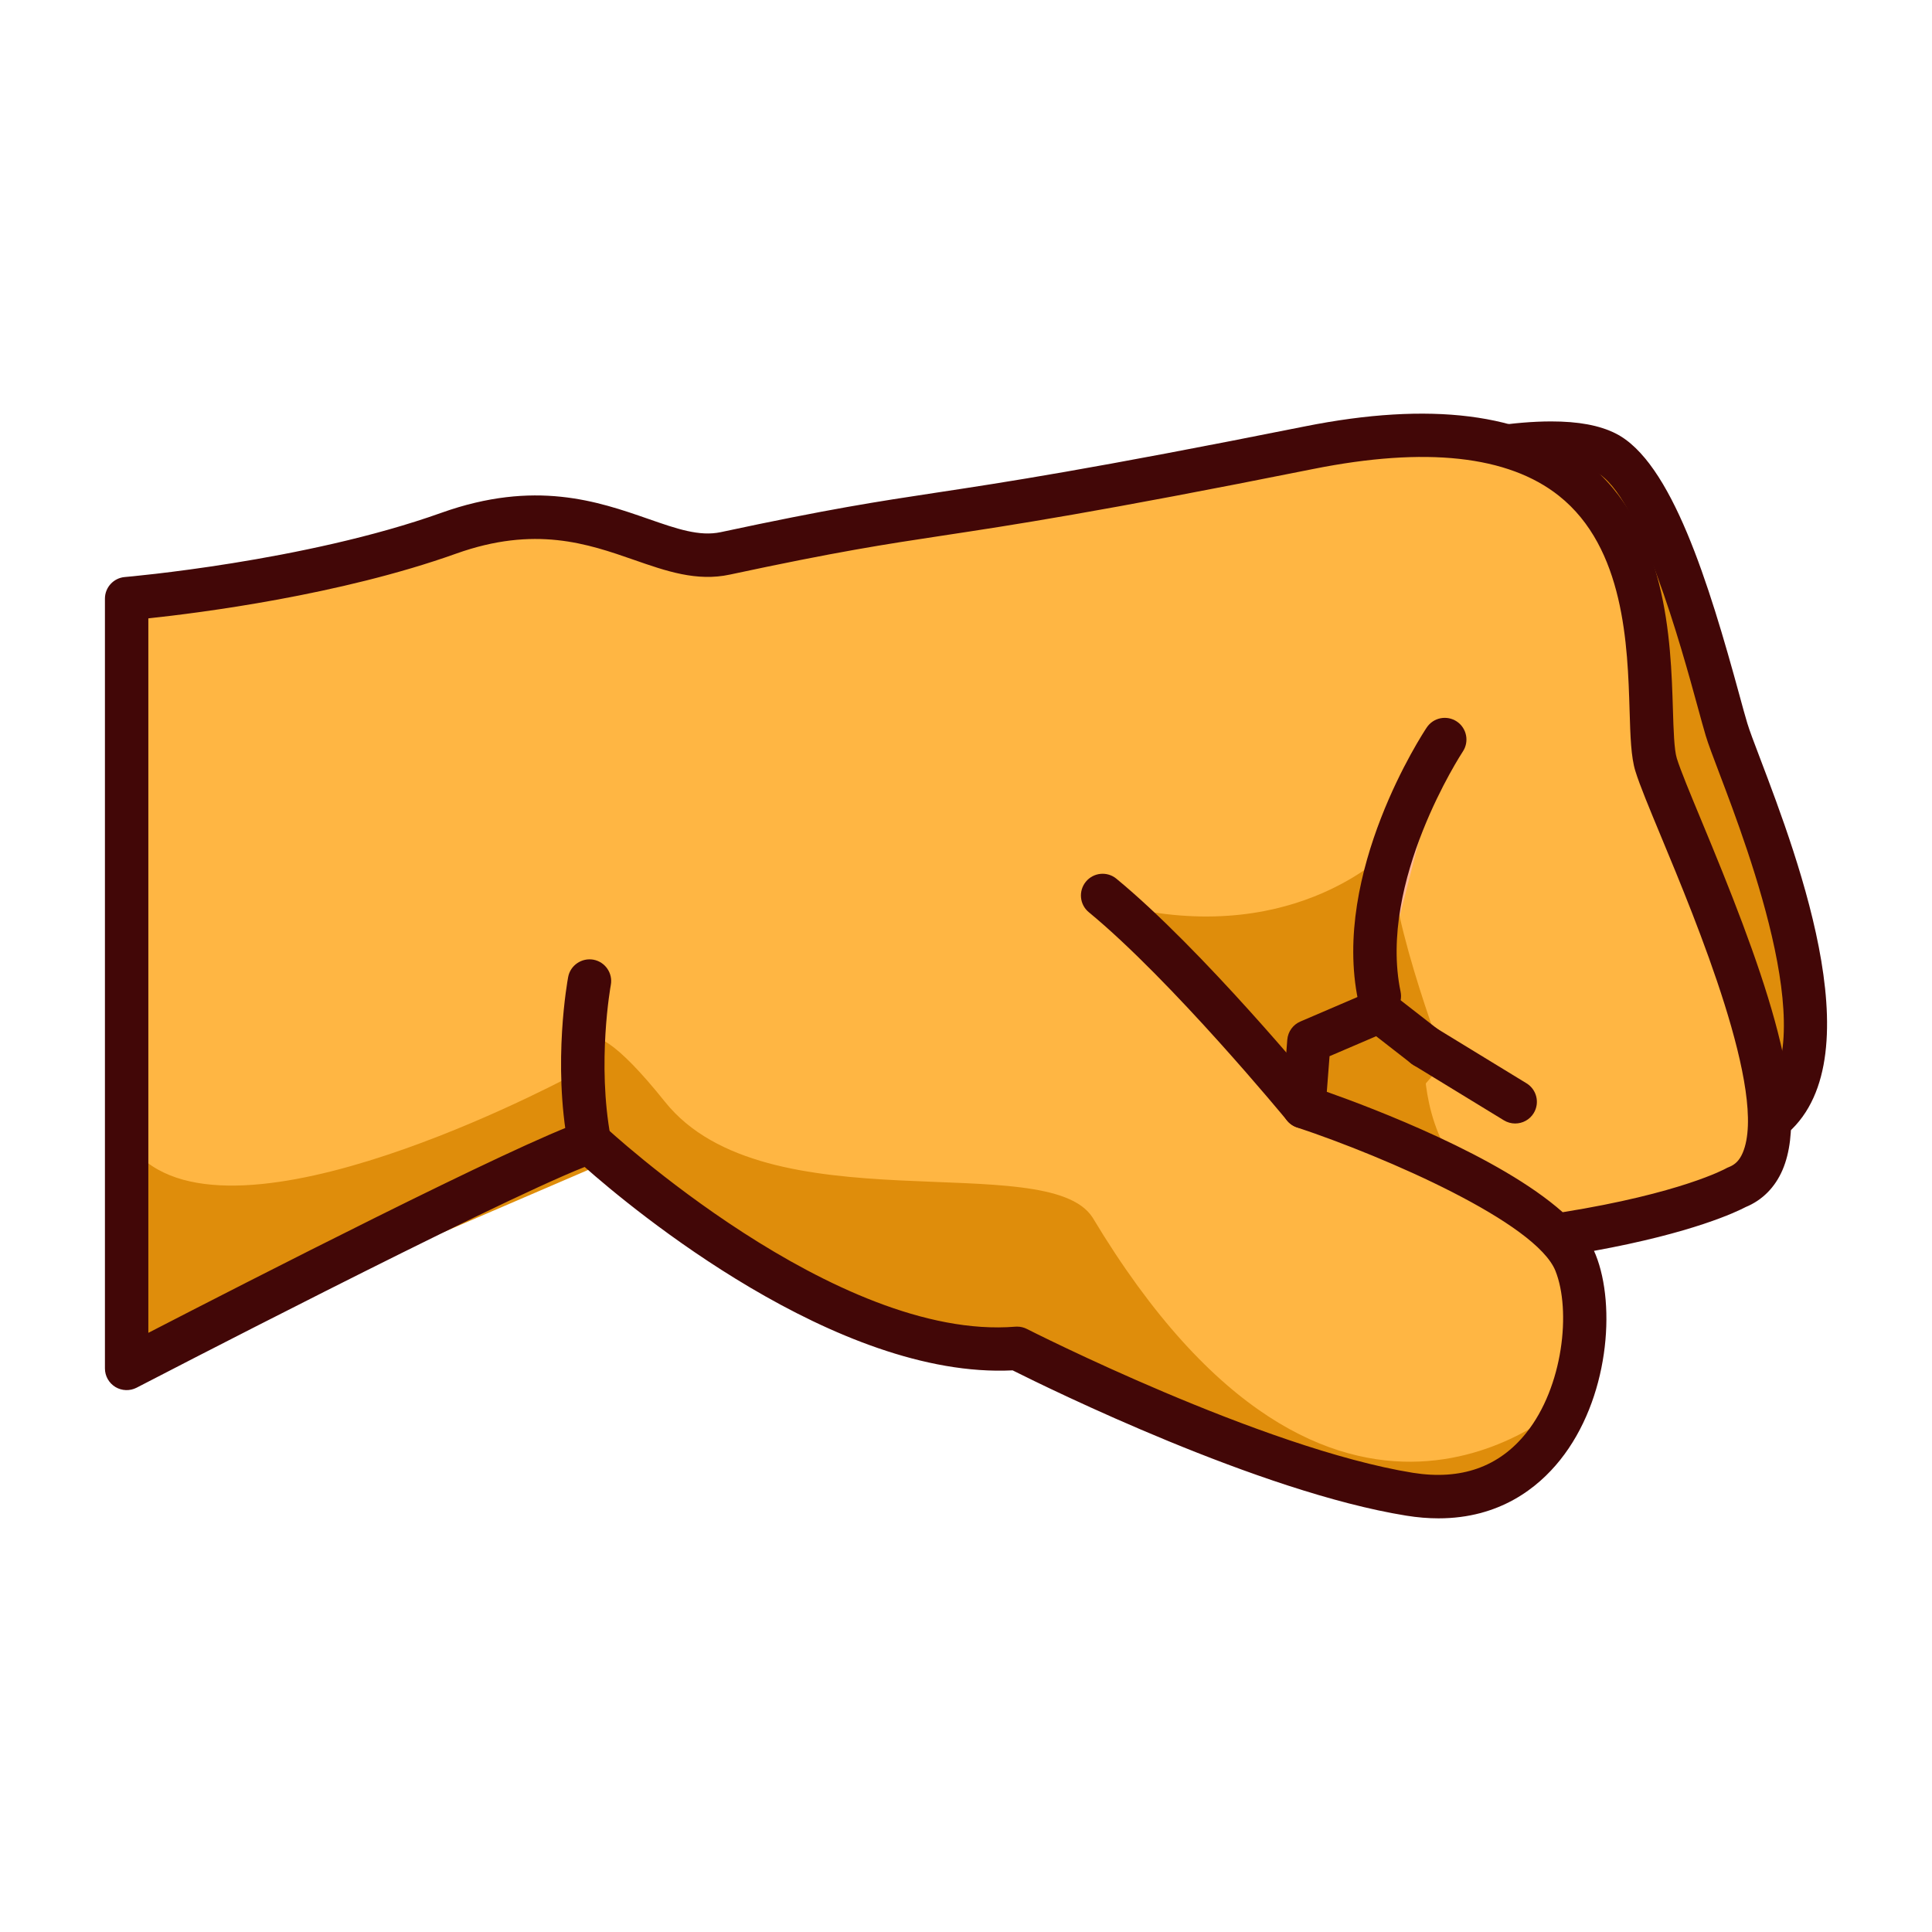 <?xml version="1.0" encoding="utf-8"?>
<!-- Generator: Adobe Illustrator 15.0.0, SVG Export Plug-In . SVG Version: 6.00 Build 0)  -->
<!DOCTYPE svg PUBLIC "-//W3C//DTD SVG 1.1//EN" "http://www.w3.org/Graphics/SVG/1.1/DTD/svg11.dtd">
<svg version="1.1" id="レイヤー_1" xmlns="http://www.w3.org/2000/svg" xmlns:xlink="http://www.w3.org/1999/xlink" x="0px"
	 y="0px" width="64px" height="64px" viewBox="0 0 64 64" style="enable-background:new 0 0 64 64;" xml:space="preserve">
<g>
	<path style="fill:#DF8D0B;" d="M45.86,15.665c0,0,5.333-1.667,7.333-0.667s3.5,7.5,4,9.167
		s4.667,10.667,1.333,13c-3.333,2.333-15.833,3.5-15.833,3.5
		S29.195,19.665,45.86,15.665z"/>
	<path style="fill:#420707;" d="M42.693,41.384c-0.243,0-0.472-0.123-0.604-0.33
		c-0.313-0.488-7.646-12.042-4.491-19.894c1.254-3.122,3.978-5.206,8.095-6.194
		c0.087-0.029,3.242-1.006,5.69-1.006c0.902,0,1.6,0.129,2.132,0.396
		c1.855,0.927,3.094,4.966,4.108,8.679c0.104,0.381,0.19,0.698,0.259,0.924
		c0.072,0.241,0.226,0.642,0.421,1.157c1.274,3.355,3.926,10.336,0.636,12.639
		c-3.449,2.414-15.66,3.578-16.179,3.627
		C42.737,41.383,42.716,41.384,42.693,41.384z M51.383,15.397
		c-2.231,0-5.277,0.944-5.309,0.954c-3.685,0.886-6.072,2.68-7.143,5.345
		c-2.586,6.436,2.927,16.193,4.138,18.21c2.234-0.233,12.247-1.371,15.045-3.329
		c2.373-1.66-0.19-8.41-1.155-10.951c-0.212-0.558-0.376-0.993-0.454-1.254
		c-0.07-0.234-0.16-0.563-0.268-0.958c-0.528-1.929-1.929-7.054-3.365-7.772
		C52.649,15.53,52.211,15.397,51.383,15.397z"/>
	<path style="fill:#FFB643;" d="M4.195,45.332c0,0,12.833-6.666,15.333-7.5
		c0,0,7.833,7.333,14.166,6.833c0,0,7.833,3.999,13,4.833s6.5-5.166,5.5-7.666
		s-9-5.167-9-5.167l0.167-2.167l2.333-1.5l1.5,1.667c0,0-0.833,8.667,10.333,4.667
		c3.369-1.207-1.999-11.834-2.666-14.001s1.834-13.167-11.5-10.5
		c-13.333,2.667-11.603,1.843-19.333,3.5c-2.333,0.5-4.5-2.333-9.167-0.667
		c-4.666,1.667-10.666,2.167-10.666,2.167"/>
	<path style="fill:#DF8D0B;" d="M51.86,46.498c0,0-7.667,7.167-15.667-6.166
		c-1.5-2.334-10.833,0.332-14.166-3.834c-3.333-4.167-2.833-1-2.833-1
		s-10.668,5.833-14.334,3l-0.666,6.834l15.5-6.667c0,0,9.999,6.167,13.999,6
		C33.693,44.665,48.527,53.331,51.86,46.498z"/>
	<path style="fill:#FFB896;" d="M47.86,24.498c0,0-3,4.5-2.167,8.5"/>
	<line style="fill:#FFB896;" x1="52.526" y1="37.498" x2="47.193" y2="34.665"/>
	<path style="fill:#DF8D0B;" d="M47.86,35.165c0,0-2.167-5.667-1.667-7.167
		c0,0-2.833,3.167-8.333,2.167c0,0,5,7.167,7.833,7.5L47.86,35.165z"/>
	<line style="fill:#FFB896;" x1="43.36" y1="34.498" x2="40.526" y2="32.498"/>
	<path style="fill:#FFB896;" d="M43.193,36.665c0,0-3.833-4.667-6.667-7"/>
	<path style="fill:#FFB896;" d="M19.528,32.498c0,0-0.5,2.668,0,5.334"/>
	<path style="fill:#420707;" d="M47.654,50.297c-0.337,0-0.695-0.028-1.075-0.09
		c-4.846-0.781-11.806-4.196-13.034-4.812c-5.825,0.288-12.599-5.337-14.177-6.738
		c-3.149,1.244-14.72,7.249-14.842,7.312c-0.223,0.115-0.49,0.106-0.704-0.023
		c-0.214-0.131-0.346-0.363-0.346-0.614V19.831c0-0.374,0.287-0.685,0.659-0.716
		c0.059-0.005,5.963-0.512,10.484-2.127c3.099-1.106,5.182-0.381,6.856,0.201
		c0.948,0.331,1.697,0.59,2.402,0.439c3.609-0.773,5.169-1.01,7.144-1.309
		c2.259-0.342,5.069-0.768,12.198-2.193c4.153-0.831,7.29-0.437,9.314,1.171
		c2.698,2.144,2.814,5.927,2.884,8.188c0.021,0.693,0.041,1.348,0.129,1.634
		c0.122,0.395,0.443,1.167,0.814,2.061c1.907,4.584,3.685,9.255,2.688,11.577
		c-0.249,0.578-0.669,1.001-1.218,1.227c-0.295,0.155-1.747,0.857-5.027,1.452
		c0.02,0.043,0.039,0.086,0.056,0.129c0.684,1.708,0.427,4.795-1.18,6.802
		C50.942,49.289,49.673,50.297,47.654,50.297z M33.693,43.946
		c0.113,0,0.226,0.027,0.327,0.079c0.077,0.039,7.793,3.957,12.787,4.764
		c1.588,0.252,2.846-0.19,3.751-1.32c1.225-1.529,1.492-4.058,0.968-5.37
		c-0.639-1.596-5.59-3.762-8.561-4.752c-0.312-0.104-0.515-0.408-0.489-0.737
		l0.167-2.167c0.021-0.267,0.188-0.499,0.434-0.604l2.333-1.001
		c0.24-0.104,0.517-0.066,0.725,0.093l1.5,1.167
		c0.313,0.244,0.369,0.695,0.126,1.009c-0.242,0.312-0.694,0.369-1.009,0.126
		l-1.165-0.907l-1.544,0.662l-0.091,1.18c1.562,0.552,5.728,2.136,7.814,3.988
		c3.917-0.628,5.389-1.438,5.403-1.447c0.03-0.018,0.066-0.034,0.1-0.047
		c0.213-0.082,0.354-0.227,0.459-0.47c0.841-1.959-1.547-7.7-2.694-10.459
		c-0.401-0.966-0.719-1.73-0.86-2.19c-0.146-0.471-0.166-1.151-0.192-2.013
		c-0.065-2.142-0.165-5.378-2.341-7.106c-1.68-1.334-4.416-1.633-8.14-0.888
		c-7.161,1.433-9.991,1.861-12.264,2.205c-1.951,0.295-3.492,0.529-7.059,1.293
		c-1.099,0.237-2.108-0.115-3.175-0.487c-1.537-0.535-3.279-1.142-5.9-0.205
		c-3.843,1.373-8.486,1.961-10.189,2.142v23.668
		C8.054,42.531,17.174,37.859,19.3,37.15c0.25-0.082,0.526-0.023,0.719,0.157
		c0.076,0.07,7.67,7.125,13.618,6.641C33.655,43.947,33.675,43.946,33.693,43.946z"/>
	<path style="fill:#420707;" d="M45.692,33.717c-0.333,0-0.632-0.233-0.702-0.572
		c-0.885-4.247,2.143-8.851,2.272-9.045c0.22-0.331,0.665-0.419,0.996-0.2
		c0.33,0.22,0.419,0.666,0.2,0.996c-0.028,0.043-2.822,4.304-2.062,7.955
		c0.081,0.389-0.168,0.77-0.557,0.85C45.79,33.712,45.741,33.717,45.692,33.717
		z"/>
	<path style="fill:#420707;" d="M50.192,37.217c-0.128,0-0.257-0.034-0.374-0.105l-3-1.833
		c-0.338-0.207-0.445-0.649-0.238-0.988s0.649-0.444,0.988-0.238l3,1.833
		c0.338,0.207,0.445,0.649,0.238,0.988C50.671,37.095,50.435,37.217,50.192,37.217
		z"/>
	<path style="fill:#420707;" d="M43.193,37.384c-0.207,0-0.413-0.09-0.556-0.263
		c-0.037-0.046-3.821-4.64-6.568-6.902c-0.307-0.252-0.35-0.705-0.098-1.012
		s0.706-0.351,1.012-0.098c2.855,2.352,6.606,6.907,6.766,7.099
		c0.252,0.307,0.207,0.76-0.1,1.012C43.516,37.33,43.354,37.384,43.193,37.384z
		"/>
	<path style="fill:#420707;" d="M19.527,38.551c-0.339,0-0.641-0.241-0.706-0.586
		c-0.519-2.767-0.021-5.485,0-5.6c0.073-0.39,0.451-0.644,0.838-0.574
		c0.39,0.073,0.647,0.448,0.575,0.838c-0.005,0.025-0.468,2.576,0,5.07
		c0.073,0.391-0.184,0.766-0.574,0.839C19.616,38.547,19.571,38.551,19.527,38.551z"/>
</g>
</svg>
